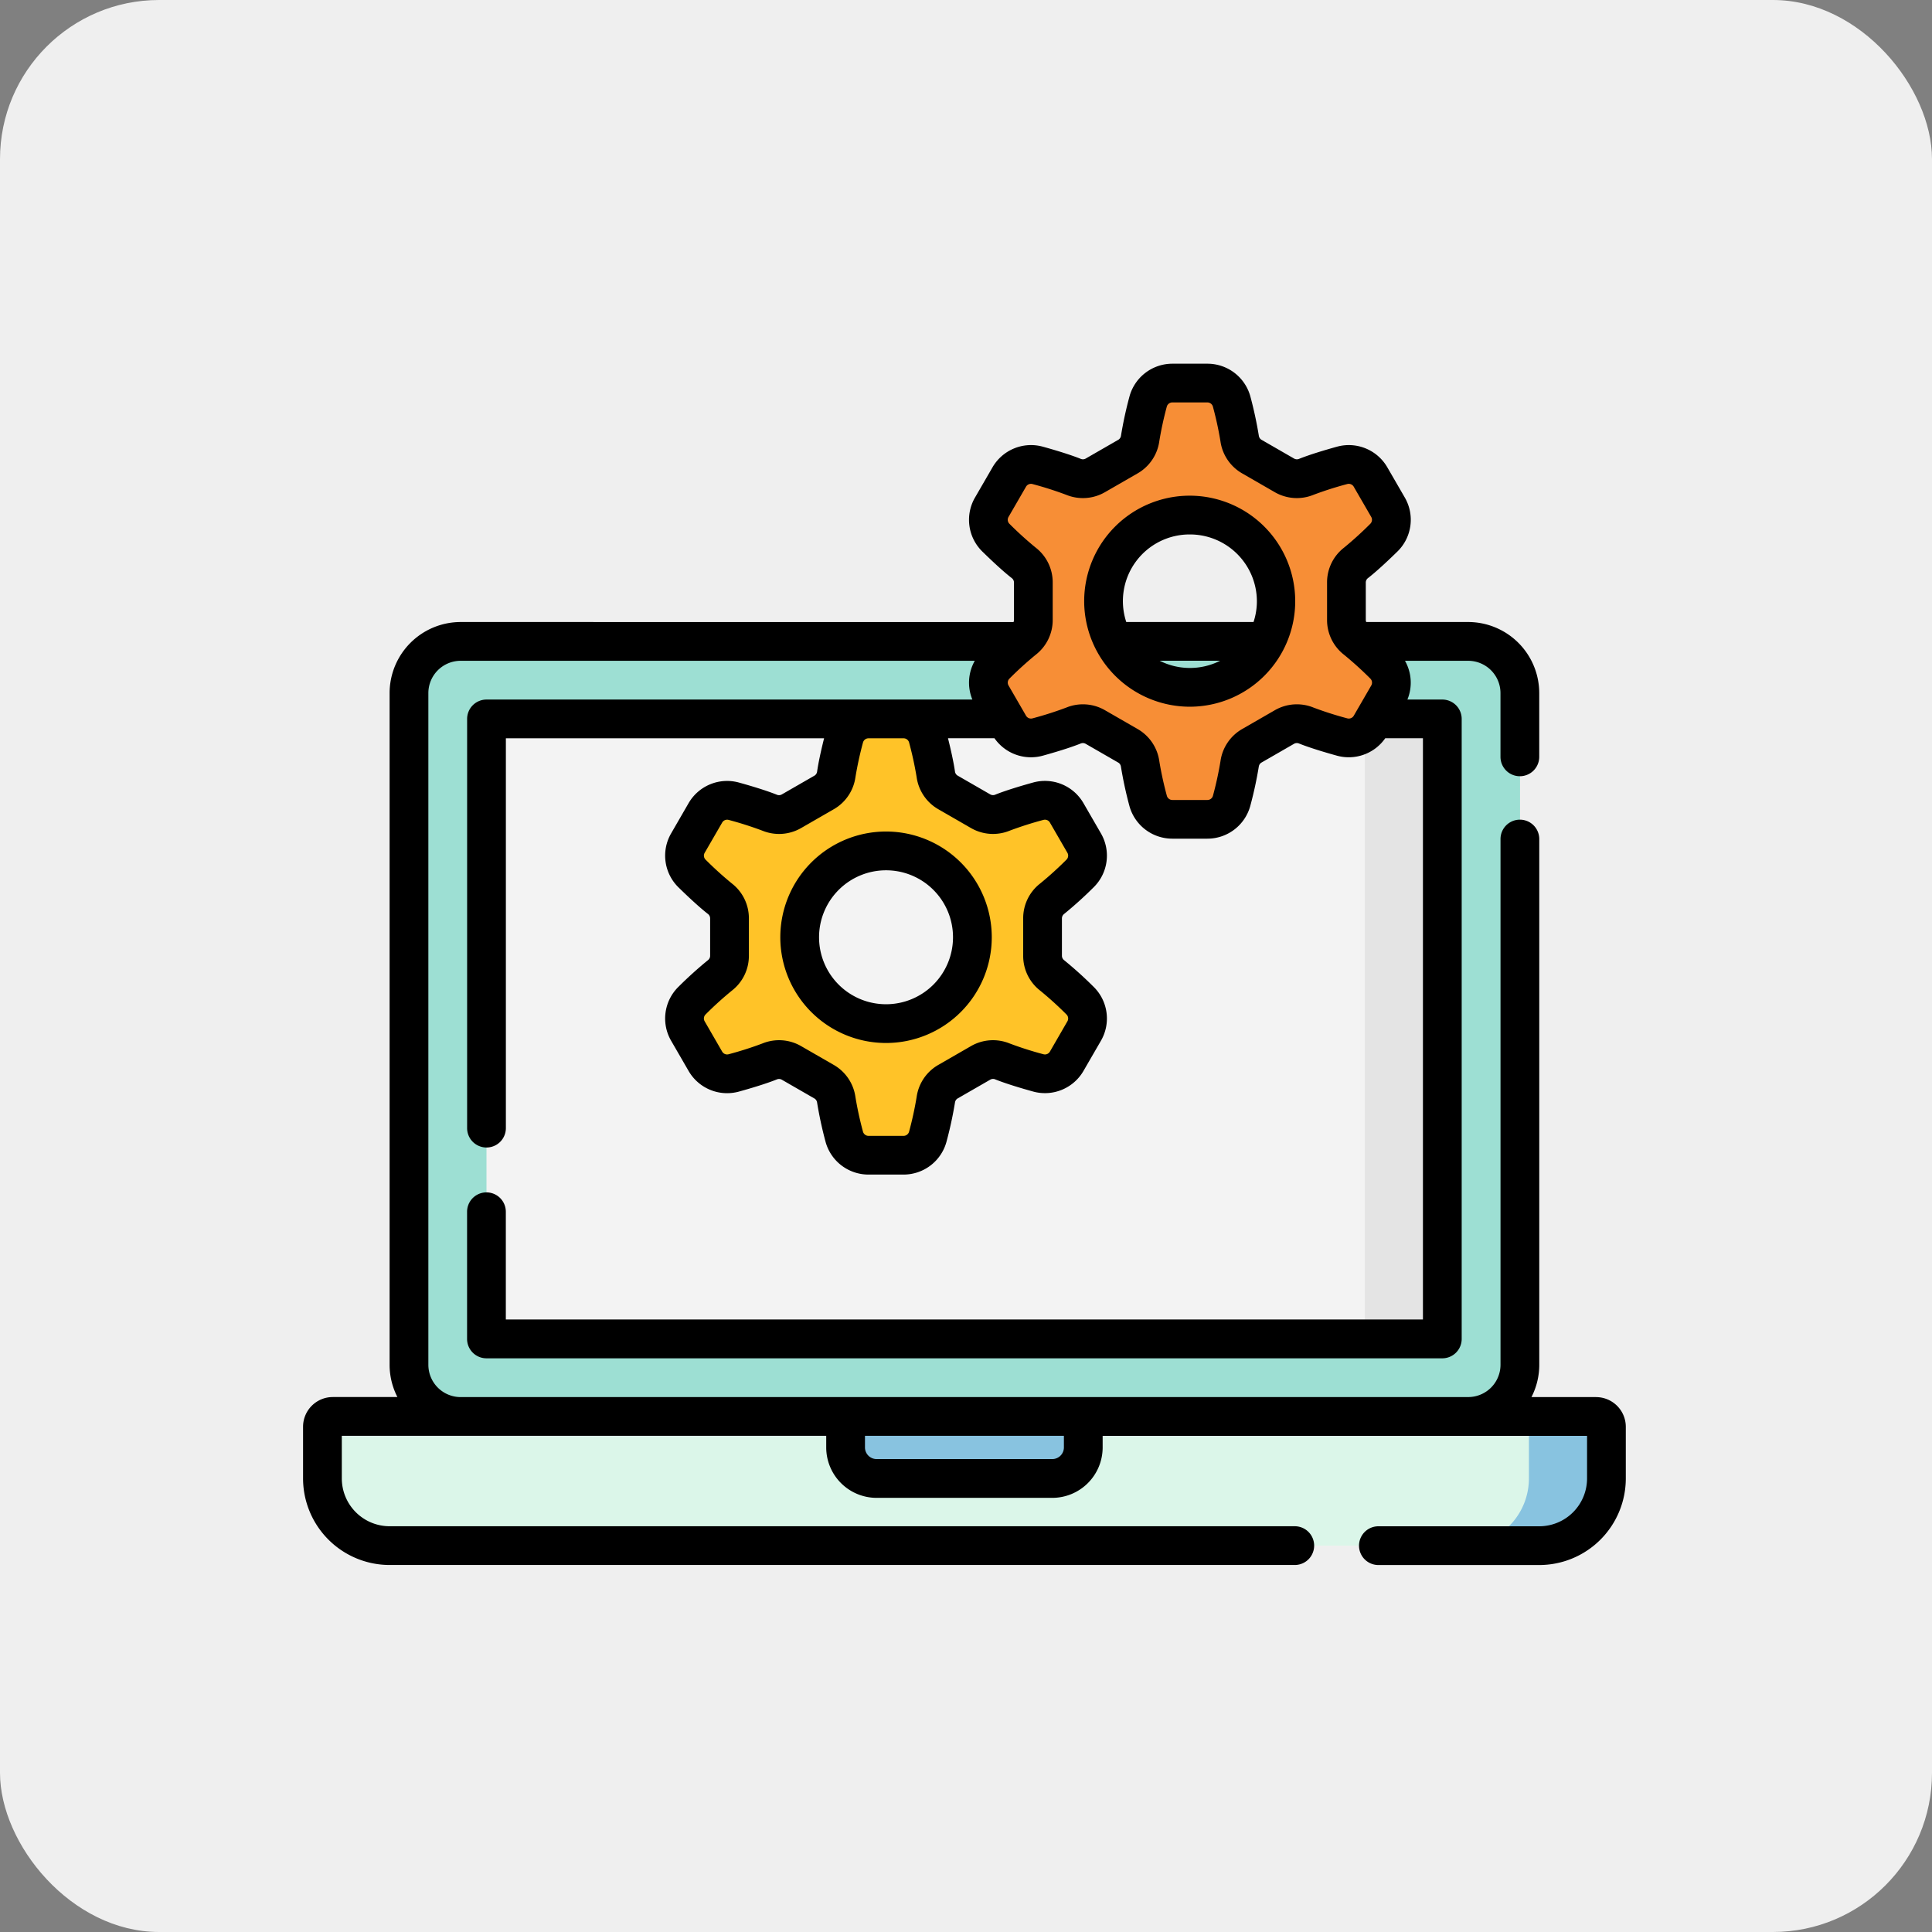 <svg xmlns="http://www.w3.org/2000/svg" width="255" height="255" viewBox="0 0 255 255">
  <rect x="0" y="0" width="255" height="255" fill="#808080" stroke="none"/>
  <g id="Grupo_55154" data-name="Grupo 55154" transform="translate(10417 9399)">
    <rect id="Rectángulo_5137" data-name="Rectángulo 5137" width="255" height="255" rx="21" transform="translate(-10417 -9399)" fill="#efefef"/>
    <g id="gestion-de-datos" transform="translate(-10377 -9374.501)">
      <path id="Trazado_100523" data-name="Trazado 100523" d="M168.106,448.049H16.366A8.866,8.866,0,0,1,7.5,439.184v-6.82A1.364,1.364,0,0,1,8.864,431H175.608a1.364,1.364,0,0,1,1.364,1.364v6.82A8.866,8.866,0,0,1,168.106,448.049Z" transform="translate(-4.943 -268.546)" fill="#dbf6e9"/>
      <path id="Trazado_100524" data-name="Trazado 100524" d="M466.232,431H456a1.364,1.364,0,0,1,1.364,1.364v6.82a8.866,8.866,0,0,1-8.866,8.866h10.23a8.866,8.866,0,0,0,8.866-8.866v-6.82A1.364,1.364,0,0,0,466.232,431Z" transform="translate(-295.566 -268.546)" fill="#88c3e0"/>
      <path id="Trazado_100525" data-name="Trazado 100525" d="M180.806,233.293l-132.984,0A6.82,6.82,0,0,1,41,226.478l0-88.654A6.82,6.82,0,0,1,47.819,131L180.8,131a6.82,6.82,0,0,1,6.82,6.819l0,88.654A6.819,6.819,0,0,1,180.806,233.293Z" transform="translate(-27.019 -70.843)" fill="#9ddfd3"/>
      <path id="Trazado_100526" data-name="Trazado 100526" d="M438.049,226.474a6.82,6.82,0,0,1-6.82,6.82H421a6.82,6.82,0,0,0,6.82-6.82l0-88.654a6.819,6.819,0,0,0-6.8-6.82h10.213a6.818,6.818,0,0,1,6.82,6.82Z" transform="translate(-277.443 -70.843)" fill="#9ddfd3"/>
      <path id="Trazado_100527" data-name="Trazado 100527" d="M197.166,242.834h-10.23L71,242.838,71,161l115.933,0h10.23Z" transform="translate(-46.79 -90.613)" fill="#f3f3f3"/>
      <path id="Trazado_100528" data-name="Trazado 100528" d="M410.995,161h10.23v81.834h-10.23Z" transform="translate(-270.85 -90.613)" fill="#e4e4e4"/>
      <path id="Trazado_100529" data-name="Trazado 100529" d="M237.279,439.184H214.092A4.092,4.092,0,0,1,210,435.092V431h31.371v4.092A4.092,4.092,0,0,1,237.279,439.184Z" transform="translate(-138.392 -268.546)" fill="#88c3e0"/>
      <path id="Trazado_100530" data-name="Trazado 100530" d="M298.435,81.26c-.19,1.346-.643,3.275-1.049,4.841a3.314,3.314,0,0,1-3.207,2.487H289.55a3.313,3.313,0,0,1-3.207-2.487c-.405-1.567-.859-3.5-1.049-4.841a3.291,3.291,0,0,0-1.622-2.387L279.4,76.41a3.3,3.3,0,0,0-2.876-.209c-1.266.511-3.175,1.085-4.741,1.519a3.312,3.312,0,0,1-3.754-1.53L265.712,72.2a3.3,3.3,0,0,1,.551-4.018c1.159-1.134,2.608-2.493,3.683-3.33a3.286,3.286,0,0,0,1.259-2.595v-4.92a3.286,3.286,0,0,0-1.259-2.595c-1.075-.837-2.524-2.2-3.683-3.33a3.3,3.3,0,0,1-.551-4.018l2.312-3.994a3.312,3.312,0,0,1,3.754-1.53c1.566.434,3.475,1.009,4.741,1.519a3.3,3.3,0,0,0,2.876-.209l4.277-2.463a3.29,3.29,0,0,0,1.622-2.387c.19-1.346.643-3.275,1.049-4.841A3.314,3.314,0,0,1,289.55,31h4.629a3.313,3.313,0,0,1,3.207,2.487c.405,1.567.859,3.5,1.049,4.841a3.291,3.291,0,0,0,1.622,2.387l4.277,2.463a3.3,3.3,0,0,0,2.876.209c1.266-.511,3.175-1.085,4.741-1.519a3.312,3.312,0,0,1,3.754,1.53l2.312,3.994a3.3,3.3,0,0,1-.551,4.018c-1.159,1.134-2.608,2.493-3.683,3.33a3.285,3.285,0,0,0-1.259,2.595v4.92a3.286,3.286,0,0,0,1.259,2.595c1.075.837,2.524,2.2,3.683,3.33a3.3,3.3,0,0,1,.551,4.018l-2.312,3.994a3.312,3.312,0,0,1-3.754,1.53c-1.566-.434-3.475-1.009-4.741-1.519a3.3,3.3,0,0,0-2.876.209l-4.277,2.463A3.291,3.291,0,0,0,298.435,81.26Zm4.827-21.466a11.4,11.4,0,1,0-11.4,11.369A11.383,11.383,0,0,0,303.262,59.794Z" transform="translate(-174.814 -4.941)" fill="#f78e36"/>
      <path id="Trazado_100531" data-name="Trazado 100531" d="M180.823,211.26c-.19,1.346-.643,3.275-1.049,4.841a3.314,3.314,0,0,1-3.207,2.487h-4.629a3.313,3.313,0,0,1-3.207-2.487c-.405-1.567-.859-3.5-1.049-4.841a3.291,3.291,0,0,0-1.622-2.387l-4.277-2.463a3.3,3.3,0,0,0-2.876-.209c-1.266.511-3.175,1.085-4.741,1.519a3.312,3.312,0,0,1-3.754-1.53L148.1,202.2a3.3,3.3,0,0,1,.551-4.018c1.159-1.134,2.608-2.493,3.683-3.33a3.286,3.286,0,0,0,1.259-2.595v-4.92a3.286,3.286,0,0,0-1.259-2.595c-1.075-.837-2.524-2.2-3.683-3.33a3.3,3.3,0,0,1-.551-4.018l2.312-3.994a3.313,3.313,0,0,1,3.754-1.53c1.567.434,3.475,1.009,4.741,1.519a3.3,3.3,0,0,0,2.876-.209l4.277-2.463a3.29,3.29,0,0,0,1.622-2.387c.19-1.346.643-3.275,1.049-4.841A3.314,3.314,0,0,1,171.938,161h4.629a3.313,3.313,0,0,1,3.207,2.487c.405,1.567.859,3.5,1.049,4.841a3.291,3.291,0,0,0,1.622,2.387l4.277,2.463a3.3,3.3,0,0,0,2.876.209c1.266-.511,3.175-1.085,4.741-1.519a3.312,3.312,0,0,1,3.754,1.53l2.312,3.994a3.3,3.3,0,0,1-.551,4.018c-1.159,1.134-2.608,2.493-3.683,3.33a3.286,3.286,0,0,0-1.259,2.595v4.92a3.287,3.287,0,0,0,1.259,2.595c1.075.837,2.524,2.2,3.683,3.33a3.3,3.3,0,0,1,.551,4.018l-2.312,3.994a3.312,3.312,0,0,1-3.754,1.53c-1.566-.434-3.475-1.009-4.741-1.519a3.3,3.3,0,0,0-2.876.209l-4.277,2.463A3.291,3.291,0,0,0,180.823,211.26Zm4.827-21.466a11.4,11.4,0,1,0-11.4,11.369A11.383,11.383,0,0,0,185.65,189.794Z" transform="translate(-97.307 -90.613)" fill="#ffc328"/>
      <g id="Grupo_55125" data-name="Grupo 55125" transform="translate(0 23.501)">
        <path id="Trazado_100532" data-name="Trazado 100532" d="M170.666,159.9h-8.533a9.314,9.314,0,0,0,1.031-4.266l0-69.39a2.557,2.557,0,1,0-5.115,0l0,69.39a4.267,4.267,0,0,1-4.262,4.262L20.8,159.9a4.267,4.267,0,0,1-4.262-4.262l0-88.654A4.267,4.267,0,0,1,20.8,62.718l67.86,0a5.854,5.854,0,0,0-.32,5.115H74.611l-50.4,0a2.557,2.557,0,0,0-2.557,2.557l0,54.01a2.557,2.557,0,1,0,5.115,0l0-51.453,42,0c-.349,1.394-.739,3.1-.924,4.413a.737.737,0,0,1-.366.528L63.2,80.35a.741.741,0,0,1-.644.053c-1.452-.585-3.528-1.2-5.015-1.612A5.872,5.872,0,0,0,50.89,81.5L48.579,85.5a5.86,5.86,0,0,0,.976,7.126c1.1,1.075,2.666,2.558,3.9,3.52a.731.731,0,0,1,.273.577v4.92a.733.733,0,0,1-.273.577,52.4,52.4,0,0,0-3.9,3.52,5.86,5.86,0,0,0-.976,7.126l2.311,3.994a5.87,5.87,0,0,0,6.652,2.714c1.486-.412,3.562-1.026,5.015-1.612a.743.743,0,0,1,.643.053l4.277,2.463a.738.738,0,0,1,.366.528,52.28,52.28,0,0,0,1.1,5.124,5.872,5.872,0,0,0,5.684,4.4H79.26a5.871,5.871,0,0,0,5.683-4.4A52.23,52.23,0,0,0,86.049,121a.74.74,0,0,1,.366-.528l4.277-2.463a.741.741,0,0,1,.643-.053c1.452.585,3.528,1.2,5.015,1.612A5.874,5.874,0,0,0,103,116.859l2.311-3.994a5.86,5.86,0,0,0-.976-7.126,52.389,52.389,0,0,0-3.9-3.519.734.734,0,0,1-.273-.578v-4.92a.732.732,0,0,1,.273-.577,52.4,52.4,0,0,0,3.9-3.52,5.86,5.86,0,0,0,.976-7.126L103,81.5a5.87,5.87,0,0,0-6.652-2.714c-1.486.412-3.562,1.026-5.015,1.612a.746.746,0,0,1-.643-.053l-4.277-2.464a.736.736,0,0,1-.366-.528c-.186-1.315-.576-3.02-.924-4.414h6.134a5.871,5.871,0,0,0,6.388,2.3c1.486-.412,3.563-1.027,5.015-1.612a.744.744,0,0,1,.643.053l4.277,2.463a.738.738,0,0,1,.366.528,52.381,52.381,0,0,0,1.1,5.124,5.872,5.872,0,0,0,5.684,4.4h4.629a5.871,5.871,0,0,0,5.683-4.4,52.134,52.134,0,0,0,1.105-5.125.74.74,0,0,1,.366-.528l4.277-2.463a.742.742,0,0,1,.644-.053c1.452.585,3.528,1.2,5.015,1.612a5.874,5.874,0,0,0,6.387-2.3h4.974l0,76.719-121.047,0V135.438a2.557,2.557,0,0,0-5.115,0v16.786a2.557,2.557,0,0,0,2.557,2.557l126.163,0a2.557,2.557,0,0,0,2.557-2.557l0-81.834a2.557,2.557,0,0,0-2.557-2.557H145.76a5.854,5.854,0,0,0-.32-5.115h8.343a4.267,4.267,0,0,1,4.262,4.262v8.416a2.557,2.557,0,1,0,5.115,0V66.977a9.388,9.388,0,0,0-9.377-9.377H140.327a.754.754,0,0,1-.06-.287v-4.92a.731.731,0,0,1,.274-.577c1.234-.962,2.8-2.445,3.9-3.52a5.86,5.86,0,0,0,.976-7.126l-2.311-3.994a5.87,5.87,0,0,0-6.652-2.714c-1.487.413-3.565,1.027-5.015,1.612a.746.746,0,0,1-.643-.053l-4.277-2.464a.736.736,0,0,1-.366-.528,52.348,52.348,0,0,0-1.1-5.124,5.872,5.872,0,0,0-5.684-4.4h-4.629a5.871,5.871,0,0,0-5.683,4.4,52.218,52.218,0,0,0-1.105,5.124.737.737,0,0,1-.366.528l-4.277,2.463a.742.742,0,0,1-.643.053c-1.449-.584-3.527-1.2-5.016-1.613A5.873,5.873,0,0,0,91,37.176l-2.311,3.994A5.86,5.86,0,0,0,89.66,48.3c1.1,1.074,2.664,2.557,3.9,3.52a.731.731,0,0,1,.273.577v4.92a.755.755,0,0,1-.06.287L20.8,57.6a9.388,9.388,0,0,0-9.377,9.377l0,88.654a9.317,9.317,0,0,0,1.029,4.262H3.921A3.926,3.926,0,0,0,0,163.818v6.82a11.436,11.436,0,0,0,11.423,11.423H130.894a2.557,2.557,0,1,0,0-5.115H11.423a6.315,6.315,0,0,1-6.308-6.308v-5.626H69.051v1.534A6.657,6.657,0,0,0,75.7,173.2H98.887a6.657,6.657,0,0,0,6.649-6.649v-1.534h63.936v5.626a6.315,6.315,0,0,1-6.308,6.308H141.932a2.557,2.557,0,0,0,0,5.115h21.231a11.436,11.436,0,0,0,11.423-11.423v-6.82a3.926,3.926,0,0,0-3.921-3.921ZM79.992,73.514a46.256,46.256,0,0,1,.992,4.558,5.81,5.81,0,0,0,2.878,4.246l4.277,2.464a5.818,5.818,0,0,0,5.108.364,46.806,46.806,0,0,1,4.468-1.427.756.756,0,0,1,.858.347l2.311,3.994a.748.748,0,0,1-.127.909,46.35,46.35,0,0,1-3.465,3.14,5.8,5.8,0,0,0-2.244,4.612v4.92a5.8,5.8,0,0,0,2.244,4.612,46.373,46.373,0,0,1,3.465,3.14.748.748,0,0,1,.127.909L98.574,114.3a.759.759,0,0,1-.858.347,46.741,46.741,0,0,1-4.468-1.427,5.816,5.816,0,0,0-5.109.364l-4.277,2.463a5.812,5.812,0,0,0-2.878,4.246h0a46.215,46.215,0,0,1-.992,4.558.757.757,0,0,1-.731.57H74.631a.758.758,0,0,1-.732-.57,46.258,46.258,0,0,1-.992-4.558,5.812,5.812,0,0,0-2.878-4.246l-4.277-2.463a5.814,5.814,0,0,0-5.109-.364,46.8,46.8,0,0,1-4.468,1.427.755.755,0,0,1-.858-.347L53.006,110.3a.748.748,0,0,1,.127-.909,46.462,46.462,0,0,1,3.466-3.141,5.8,5.8,0,0,0,2.244-4.612v-4.92A5.8,5.8,0,0,0,56.6,92.11a46.376,46.376,0,0,1-3.465-3.14.748.748,0,0,1-.127-.909l2.311-3.994a.759.759,0,0,1,.858-.347,46.745,46.745,0,0,1,4.468,1.427,5.818,5.818,0,0,0,5.109-.364l4.277-2.463a5.81,5.81,0,0,0,2.878-4.246,46.217,46.217,0,0,1,.992-4.558.756.756,0,0,1,.721-.569h4.648a.757.757,0,0,1,.724.569ZM93.238,44.641a.748.748,0,0,1-.127-.909l2.311-3.994a.758.758,0,0,1,.858-.347,46.588,46.588,0,0,1,4.468,1.427,5.817,5.817,0,0,0,5.109-.364l4.277-2.463a5.81,5.81,0,0,0,2.878-4.246A46.136,46.136,0,0,1,114,29.185a.757.757,0,0,1,.731-.57h4.629a.758.758,0,0,1,.732.57,46.172,46.172,0,0,1,.992,4.558,5.81,5.81,0,0,0,2.878,4.246l4.278,2.464a5.814,5.814,0,0,0,5.108.364,46.748,46.748,0,0,1,4.468-1.427.756.756,0,0,1,.858.347l2.311,3.994a.748.748,0,0,1-.127.909A46.43,46.43,0,0,1,137.4,47.78a5.8,5.8,0,0,0-2.245,4.612v4.92a5.8,5.8,0,0,0,2.244,4.612,46.322,46.322,0,0,1,3.465,3.14.748.748,0,0,1,.127.909l-2.311,3.994a.758.758,0,0,1-.858.347,46.744,46.744,0,0,1-4.468-1.427,5.817,5.817,0,0,0-5.109.364l-4.277,2.463a5.812,5.812,0,0,0-2.878,4.246h0a46.22,46.22,0,0,1-.992,4.558.757.757,0,0,1-.731.57h-4.629a.758.758,0,0,1-.732-.57,46.249,46.249,0,0,1-.992-4.558,5.812,5.812,0,0,0-2.878-4.246l-4.277-2.463a5.814,5.814,0,0,0-5.109-.364,46.741,46.741,0,0,1-4.468,1.427.756.756,0,0,1-.858-.347l-.453-.783c-.014-.027-.03-.053-.045-.078l-1.813-3.133a.748.748,0,0,1,.127-.909A46.519,46.519,0,0,1,96.7,61.924a5.8,5.8,0,0,0,2.244-4.612v-4.92A5.8,5.8,0,0,0,96.7,47.781,46.35,46.35,0,0,1,93.238,44.641Zm7.184,121.905a1.536,1.536,0,0,1-1.534,1.534H75.7a1.536,1.536,0,0,1-1.534-1.534v-1.534h26.256Z" transform="translate(0 -23.501)"/>
        <path id="Trazado_100533" data-name="Trazado 100533" d="M316.3,102.456a13.927,13.927,0,1,0-13.955-13.927A13.956,13.956,0,0,0,316.3,102.456Zm-3.985-6.065h7.97a8.834,8.834,0,0,1-7.97,0ZM316.3,79.718a8.836,8.836,0,0,1,8.84,8.812,8.741,8.741,0,0,1-.442,2.747H307.9a8.8,8.8,0,0,1,8.4-11.559Z" transform="translate(-199.247 -57.178)"/>
        <path id="Trazado_100534" data-name="Trazado 100534" d="M184.73,218.529A13.955,13.955,0,1,0,198.685,204.6a13.956,13.956,0,0,0-13.955,13.926Zm22.794,0a8.84,8.84,0,1,1-8.84-8.812,8.836,8.836,0,0,1,8.84,8.812Z" transform="translate(-121.739 -142.849)"/>
      </g>
    </g>
  </g>
</svg>
